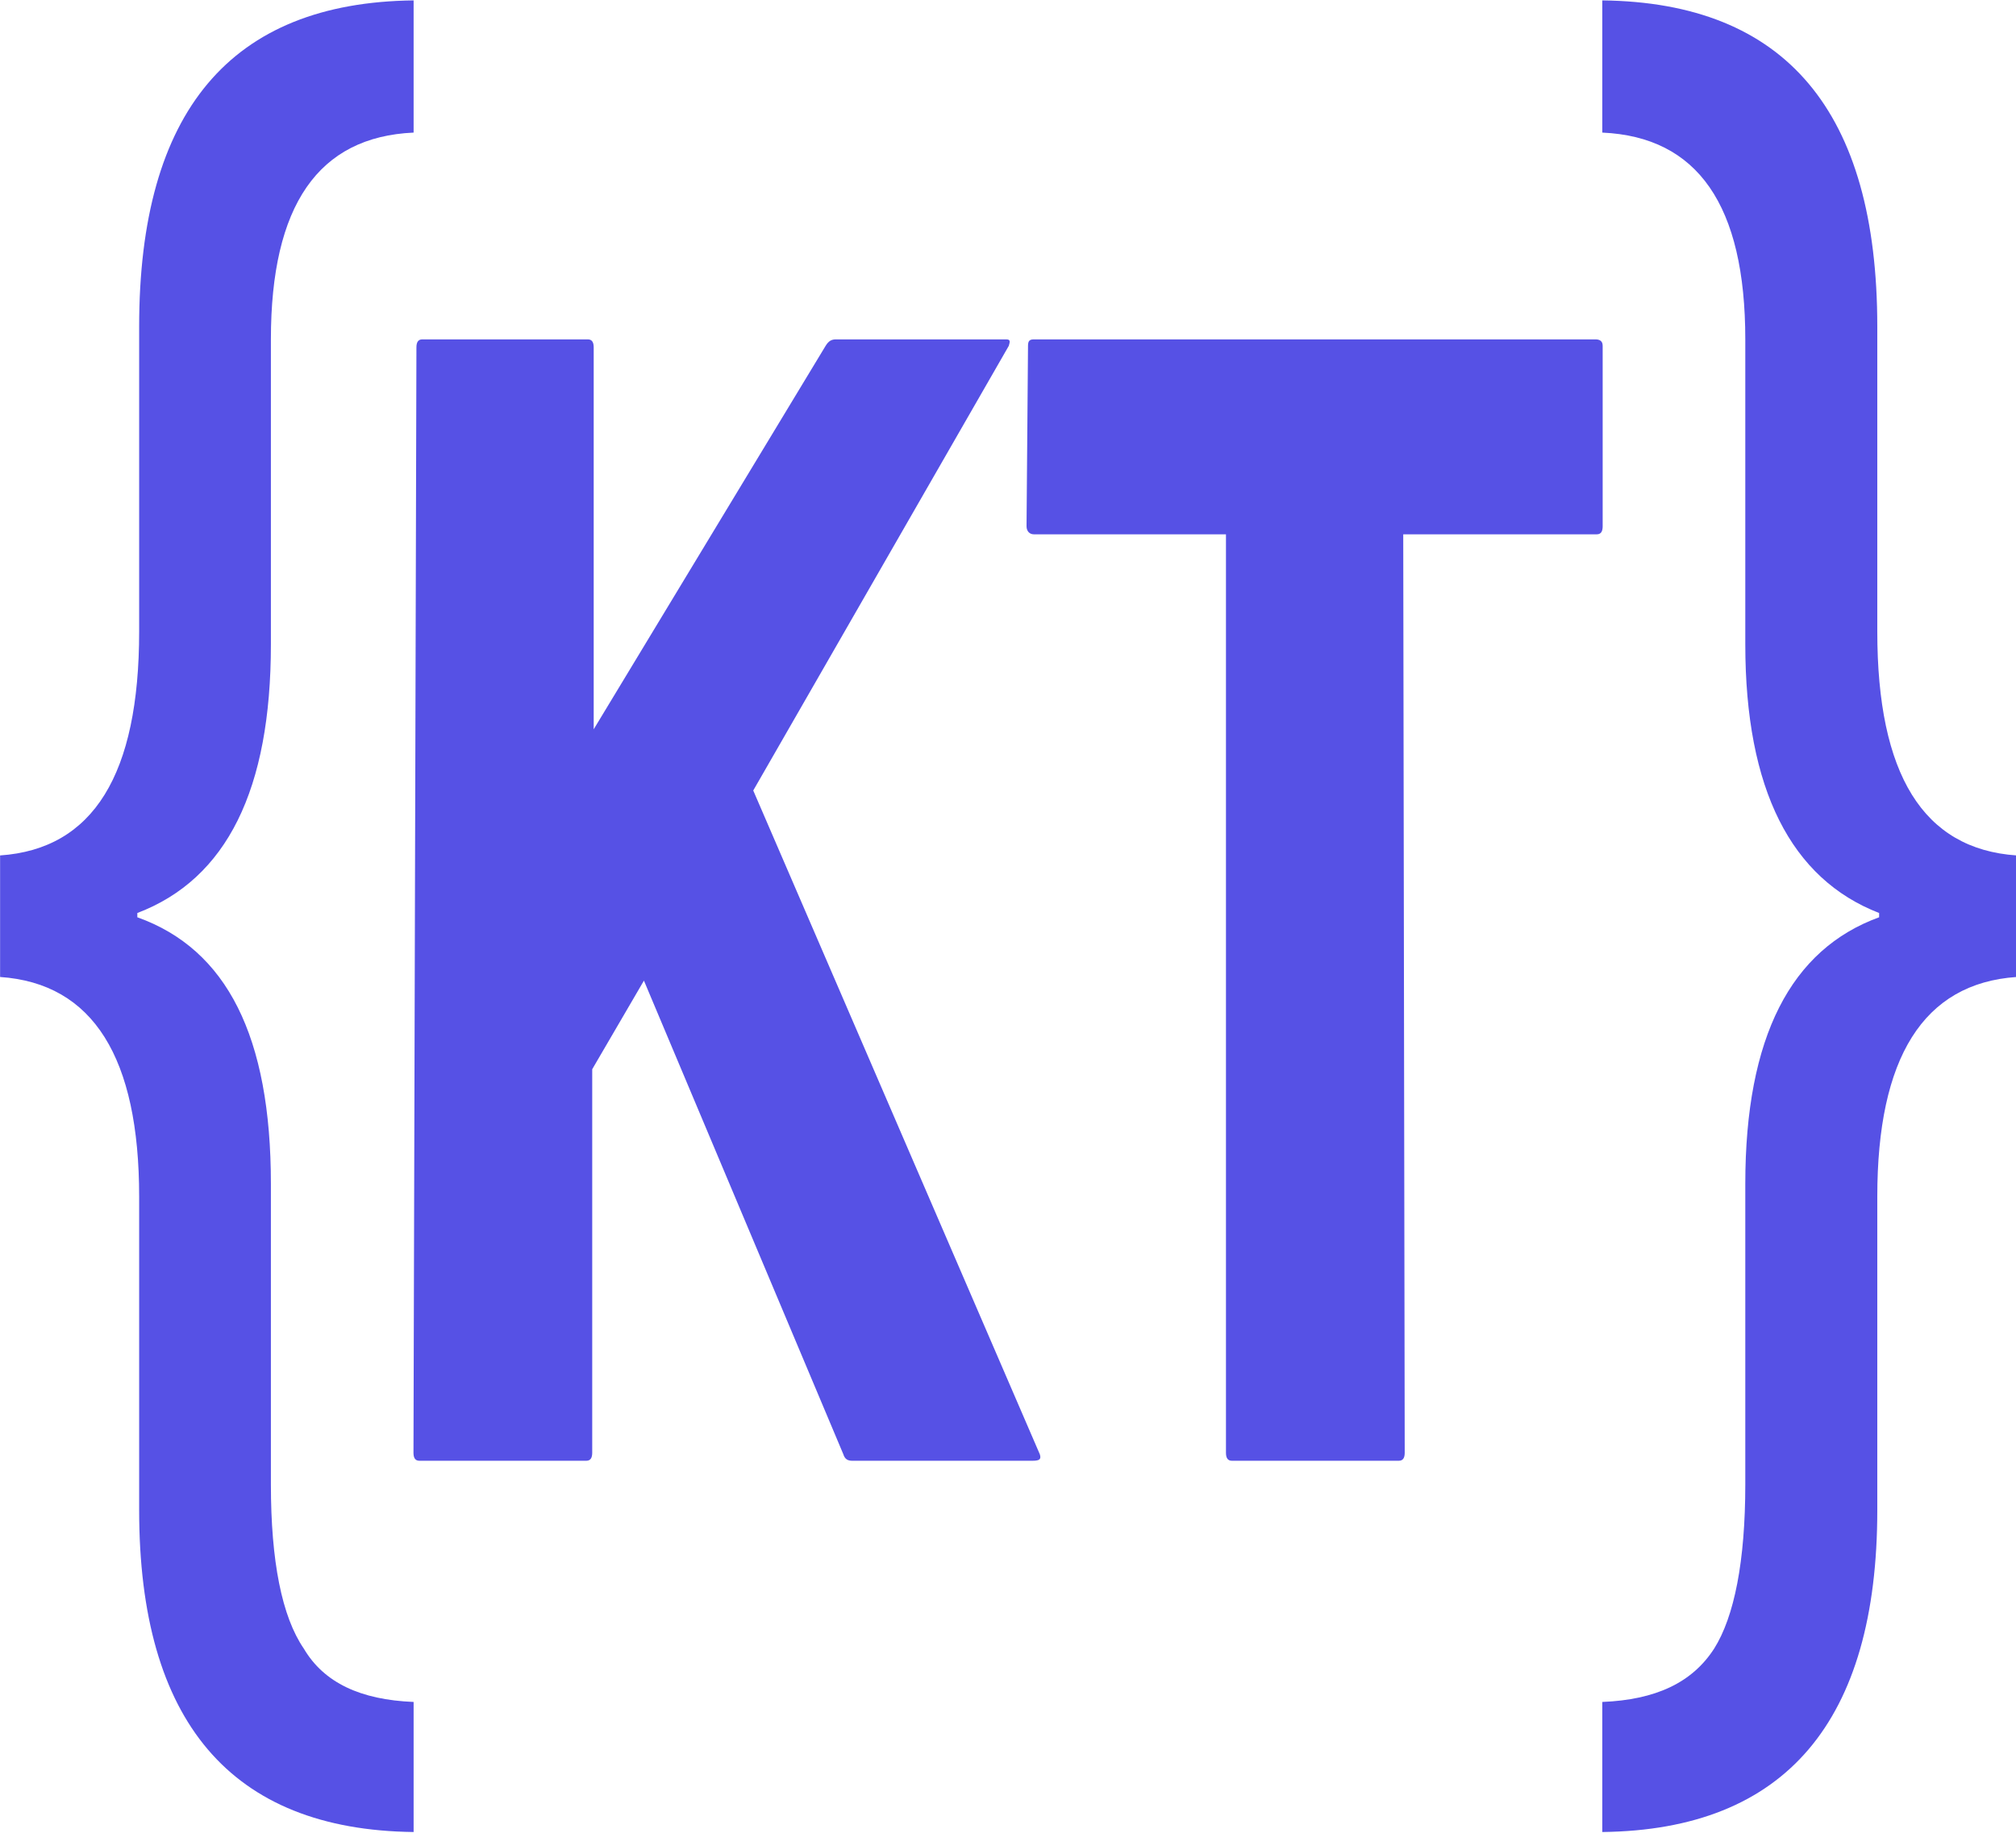 <?xml version="1.0" encoding="UTF-8" standalone="no"?>
<!DOCTYPE svg PUBLIC "-//W3C//DTD SVG 1.1//EN" "http://www.w3.org/Graphics/SVG/1.1/DTD/svg11.dtd">
<svg width="100%" height="100%" viewBox="0 0 550 500" version="1.1" xmlns="http://www.w3.org/2000/svg" xmlns:xlink="http://www.w3.org/1999/xlink" xml:space="preserve" xmlns:serif="http://www.serif.com/" style="fill-rule:evenodd;clip-rule:evenodd;stroke-linejoin:round;stroke-miterlimit:2;">
    <g transform="matrix(0.96,0,0,1.047,34.292,-17.225)">
        <g transform="matrix(1.083,0,0,1.083,101.295,24.518)">
            <g transform="matrix(387.64,0,0,387.64,-33.523,344)">
                <path d="M0.044,-0C0.041,-0 0.04,-0.002 0.04,-0.005L0.042,-0.691C0.042,-0.694 0.043,-0.696 0.046,-0.696L0.158,-0.696C0.161,-0.696 0.162,-0.694 0.162,-0.691L0.162,-0.454L0.319,-0.692C0.321,-0.695 0.323,-0.696 0.326,-0.696L0.441,-0.696C0.444,-0.696 0.444,-0.695 0.443,-0.692L0.27,-0.416L0.464,-0.004C0.465,-0.001 0.464,-0 0.459,-0L0.337,-0C0.334,-0 0.332,-0.001 0.331,-0.004L0.196,-0.298L0.161,-0.243L0.161,-0.005C0.161,-0.002 0.16,-0 0.157,-0L0.044,-0Z" style="fill:rgb(86,81,229);fill-rule:nonzero;"/>
            </g>
            <g transform="matrix(387.64,0,0,387.64,142.466,344)">
                <path d="M0.14,-0C0.137,-0 0.136,-0.002 0.136,-0.005L0.136,-0.575L0.006,-0.575C0.003,-0.575 0.001,-0.577 0.001,-0.58L0.002,-0.692C0.002,-0.695 0.003,-0.696 0.006,-0.696L0.386,-0.696C0.389,-0.696 0.391,-0.695 0.391,-0.692L0.391,-0.58C0.391,-0.577 0.39,-0.575 0.387,-0.575L0.256,-0.575L0.257,-0.005C0.257,-0.002 0.256,-0 0.253,-0L0.14,-0Z" style="fill:rgb(86,81,229);fill-rule:nonzero;"/>
            </g>
        </g>
        <g transform="matrix(1.037,0,0,1.108,-10.712,-49.919)">
            <g transform="matrix(501.437,0,0,501.437,-46.656,411)">
                <path d="M0.271,0.159C0.171,0.158 0.121,0.107 0.121,0.008L0.121,-0.139C0.121,-0.204 0.096,-0.239 0.045,-0.242L0.045,-0.299C0.096,-0.302 0.121,-0.337 0.121,-0.404L0.121,-0.547C0.121,-0.648 0.171,-0.699 0.271,-0.7L0.271,-0.638C0.219,-0.636 0.193,-0.604 0.193,-0.541L0.193,-0.398C0.193,-0.33 0.169,-0.288 0.12,-0.272L0.12,-0.27C0.169,-0.255 0.193,-0.214 0.193,-0.145L0.193,-0.004C0.193,0.032 0.199,0.058 0.211,0.073C0.222,0.089 0.242,0.097 0.271,0.098L0.271,0.159Z" style="fill:rgb(86,81,229);fill-rule:nonzero;"/>
            </g>
        </g>
        <g transform="matrix(1.039,0,0,1.108,451.432,-49.919)">
            <g transform="matrix(501.437,0,0,501.437,-46.656,411)">
                <path d="M0.258,-0.242C0.207,-0.239 0.182,-0.204 0.182,-0.139L0.182,0.008C0.182,0.107 0.132,0.158 0.032,0.159L0.032,0.098C0.061,0.097 0.081,0.089 0.093,0.073C0.104,0.058 0.11,0.032 0.11,-0.004L0.11,-0.145C0.11,-0.214 0.135,-0.255 0.183,-0.27L0.183,-0.272C0.135,-0.288 0.11,-0.33 0.11,-0.398L0.11,-0.541C0.11,-0.604 0.084,-0.636 0.032,-0.638L0.032,-0.7C0.132,-0.699 0.182,-0.648 0.182,-0.547L0.182,-0.404C0.182,-0.337 0.207,-0.302 0.258,-0.299L0.258,-0.242Z" style="fill:rgb(86,81,229);fill-rule:nonzero;"/>
            </g>
        </g>
    </g>
</svg>
